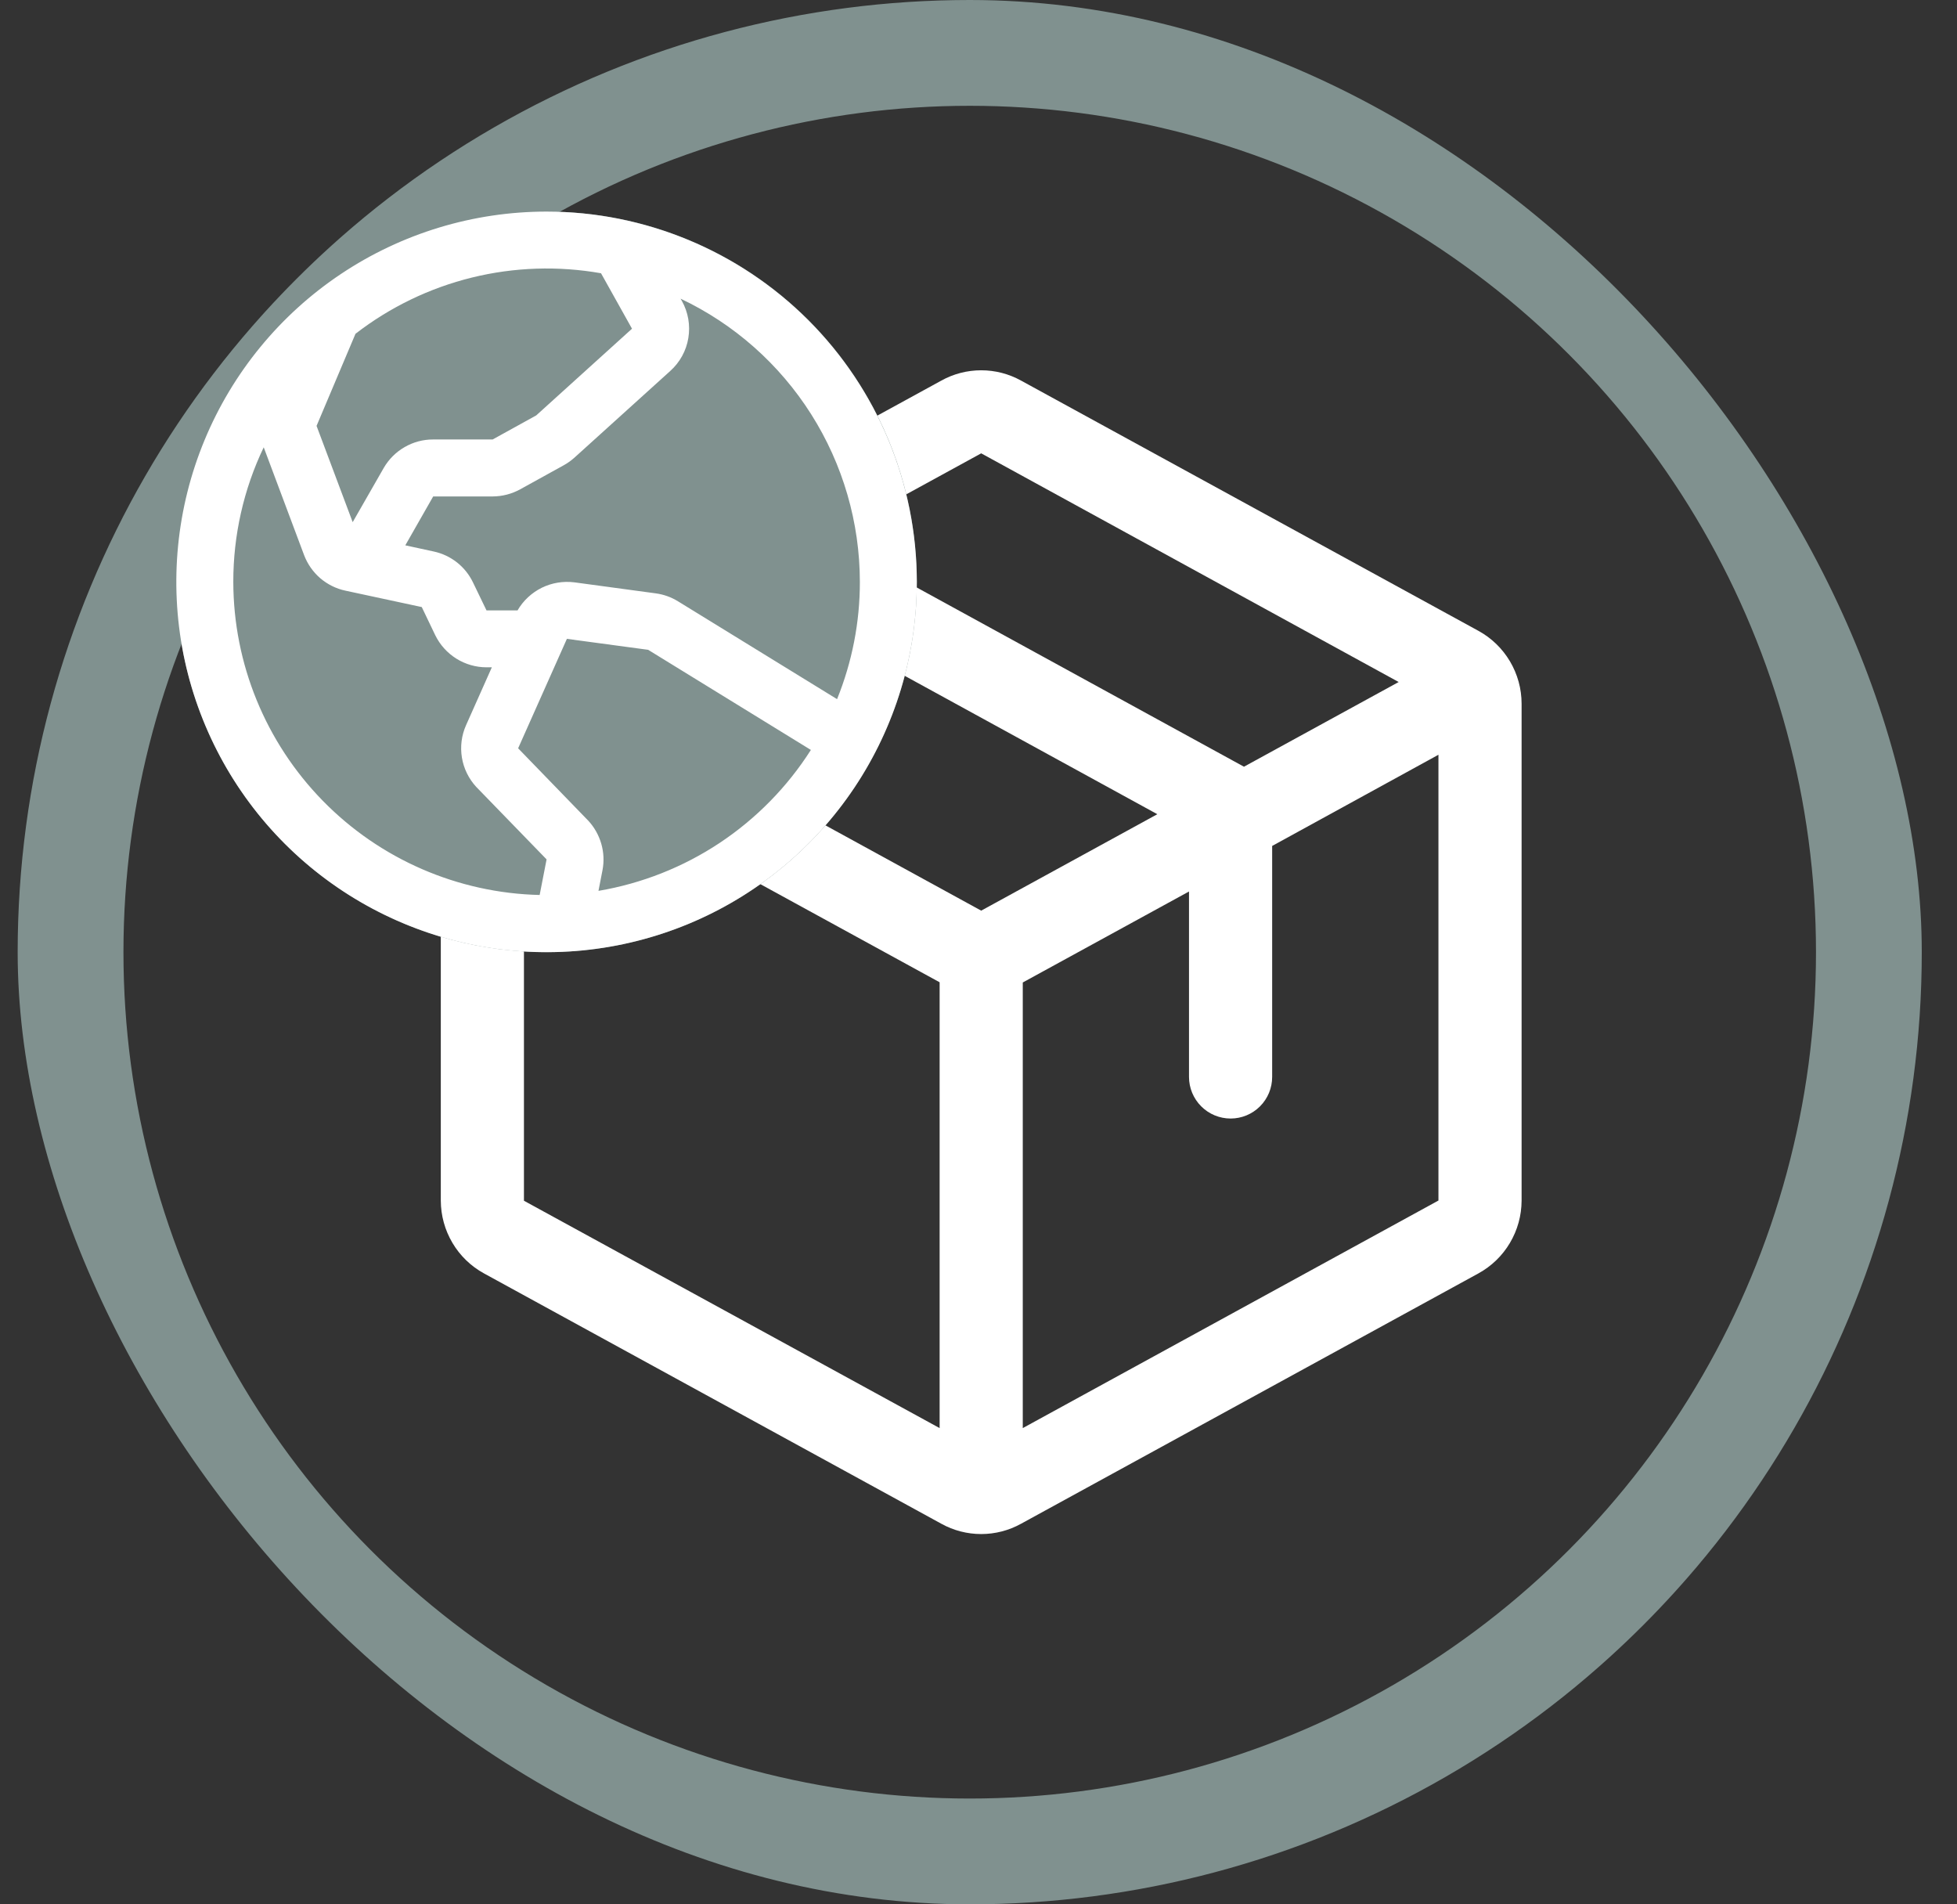 <svg width="37" height="36" viewBox="0 0 37 36" fill="none" xmlns="http://www.w3.org/2000/svg">
<rect x="0" y="0" width="37" height="36" fill="#333333" stroke="none"/>
<g clip-path="url(#clip0_4418_20130)">
<circle cx="18.334" cy="18" r="17" stroke="#80918F" stroke-width="2"/>
<path d="M27.951 11.925L19.305 7.195C19.074 7.067 18.815 7 18.551 7C18.287 7 18.027 7.067 17.797 7.195L9.151 11.927C8.904 12.062 8.698 12.261 8.555 12.503C8.411 12.745 8.335 13.021 8.334 13.302V22.698C8.335 22.979 8.411 23.255 8.555 23.497C8.698 23.739 8.904 23.938 9.151 24.073L17.797 28.805C18.027 28.933 18.287 29 18.551 29C18.815 29 19.074 28.933 19.305 28.805L27.951 24.073C28.197 23.938 28.404 23.739 28.547 23.497C28.691 23.255 28.767 22.979 28.768 22.698V13.303C28.768 13.021 28.692 12.745 28.548 12.502C28.404 12.259 28.198 12.06 27.951 11.925ZM18.551 8.57L26.444 12.893L23.519 14.494L15.625 10.171L18.551 8.57ZM18.551 17.215L10.658 12.893L13.989 11.069L21.881 15.392L18.551 17.215ZM9.906 14.268L17.765 18.569V26.997L9.906 22.699V14.268ZM27.196 22.695L19.337 26.997V18.573L22.48 16.853V20.359C22.48 20.567 22.563 20.767 22.711 20.915C22.858 21.062 23.058 21.145 23.267 21.145C23.475 21.145 23.675 21.062 23.822 20.915C23.97 20.767 24.052 20.567 24.052 20.359V15.992L27.196 14.268V22.694V22.695Z" fill="white"/>
<circle cx="10.334" cy="11" r="7" fill="#80918F"/>
<path d="M10.334 4C8.95 4 7.596 4.411 6.445 5.18C5.294 5.949 4.397 7.042 3.867 8.321C3.337 9.6 3.198 11.008 3.468 12.366C3.739 13.723 4.405 14.971 5.384 15.95C6.363 16.929 7.61 17.595 8.968 17.866C10.326 18.136 11.734 17.997 13.013 17.467C14.292 16.937 15.385 16.04 16.154 14.889C16.923 13.738 17.334 12.384 17.334 11C17.332 9.144 16.594 7.365 15.282 6.052C13.969 4.74 12.19 4.002 10.334 4ZM16.257 11C16.258 11.76 16.111 12.513 15.826 13.217L12.818 11.367C12.69 11.288 12.547 11.237 12.398 11.217L10.862 11.009C10.65 10.982 10.435 11.017 10.243 11.111C10.052 11.206 9.892 11.354 9.785 11.539H9.198L8.942 11.009C8.871 10.862 8.768 10.733 8.64 10.632C8.511 10.531 8.361 10.46 8.202 10.426L7.663 10.309L8.19 9.385H9.314C9.496 9.384 9.675 9.338 9.835 9.25L10.659 8.795C10.732 8.755 10.799 8.706 10.861 8.651L12.672 7.013C12.854 6.85 12.975 6.63 13.014 6.39C13.054 6.149 13.011 5.902 12.892 5.689L12.867 5.646C13.881 6.126 14.737 6.884 15.337 7.832C15.937 8.78 16.256 9.878 16.257 11ZM11.364 5.167L11.949 6.214L10.138 7.853L9.314 8.308H8.19C8 8.307 7.814 8.357 7.65 8.452C7.486 8.546 7.35 8.682 7.255 8.846L6.668 9.871L5.985 8.051L6.721 6.31C7.373 5.806 8.122 5.444 8.922 5.247C9.722 5.05 10.554 5.023 11.365 5.166L11.364 5.167ZM4.411 11C4.41 10.12 4.606 9.25 4.986 8.456L5.749 10.493C5.813 10.662 5.918 10.812 6.054 10.93C6.191 11.047 6.355 11.129 6.531 11.166L7.974 11.476L8.23 12.01C8.319 12.191 8.457 12.344 8.628 12.451C8.799 12.558 8.997 12.615 9.199 12.615H9.299L8.812 13.708C8.726 13.9 8.699 14.113 8.733 14.321C8.767 14.529 8.862 14.722 9.005 14.877L9.014 14.886L10.334 16.246L10.203 16.919C8.657 16.883 7.185 16.244 6.103 15.138C5.021 14.032 4.413 12.547 4.411 11ZM11.315 16.841L11.391 16.45C11.423 16.284 11.415 16.113 11.368 15.95C11.321 15.788 11.237 15.638 11.122 15.514C11.119 15.511 11.116 15.508 11.113 15.505L9.796 14.146L10.718 12.077L12.254 12.284L15.331 14.177C14.885 14.877 14.297 15.476 13.606 15.935C12.914 16.394 12.134 16.702 11.315 16.841Z" fill="white"/>
</g>
<defs>
<clipPath id="clip0_4418_20130">
<rect x="0.334" width="36" height="36" rx="18" fill="white"/>
</clipPath>
</defs>
</svg>
